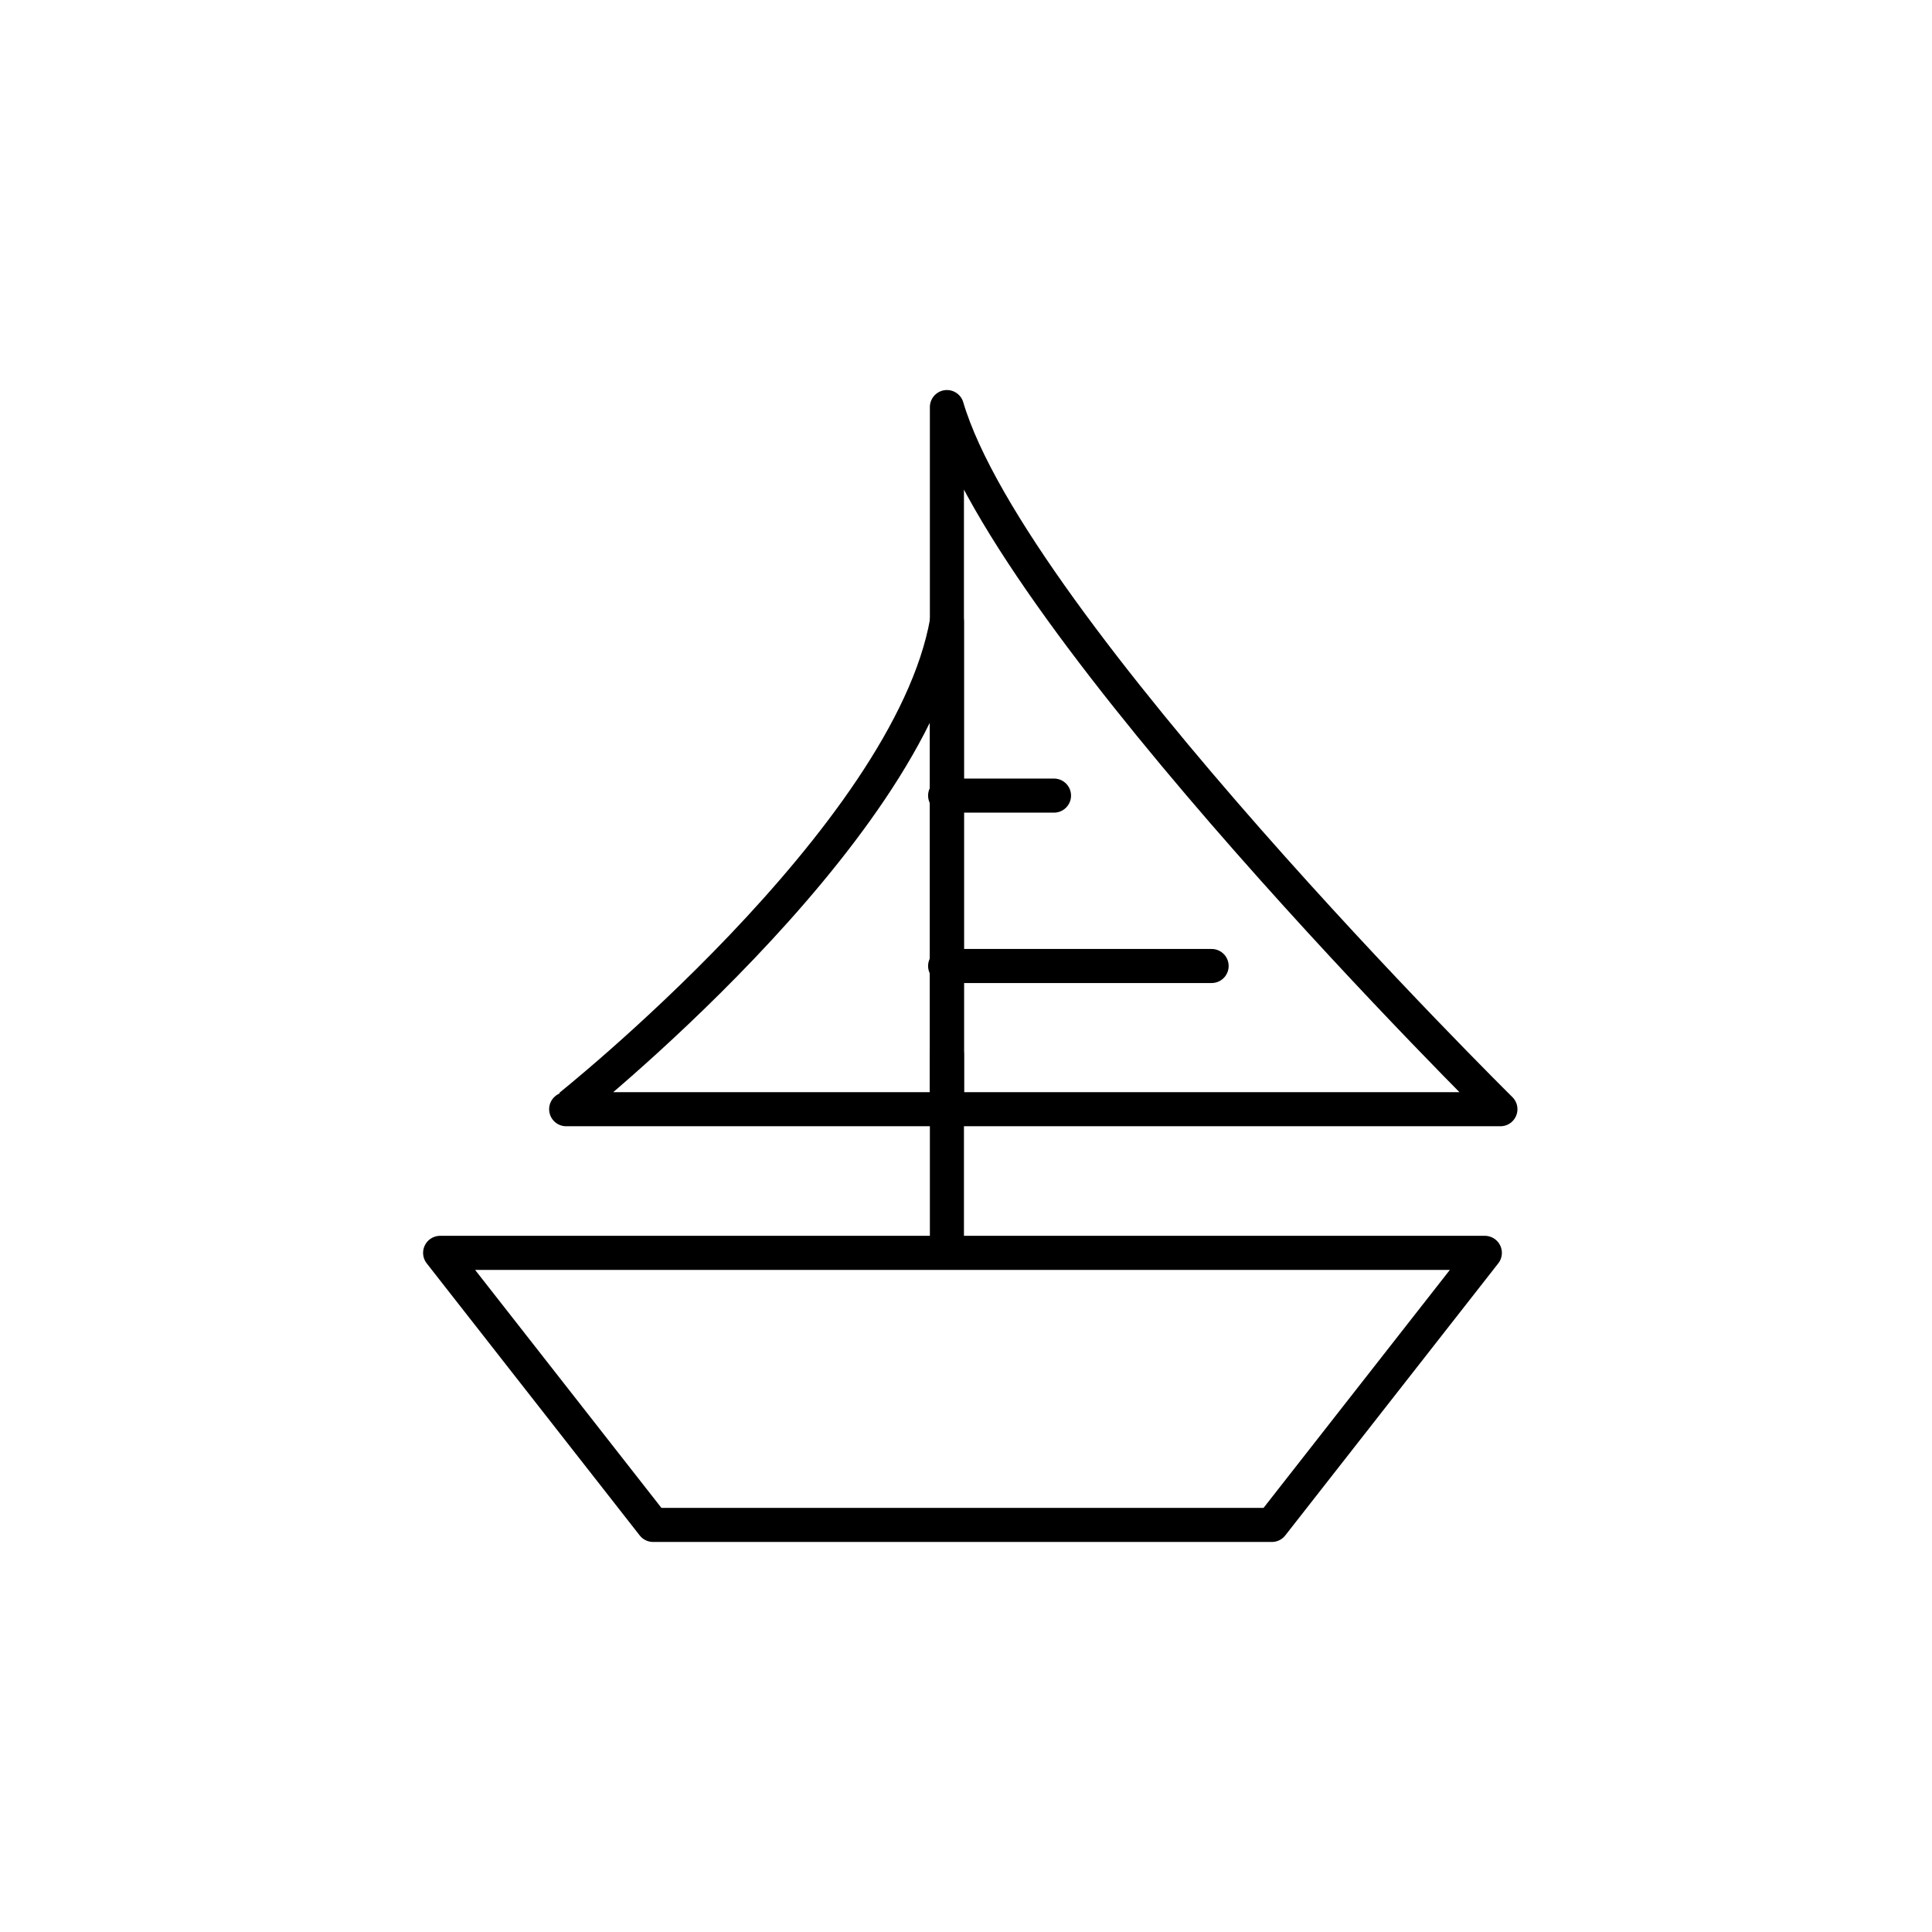 <?xml version="1.0" encoding="utf-8"?>
<!-- Generator: Adobe Illustrator 16.0.0, SVG Export Plug-In . SVG Version: 6.00 Build 0)  -->
<!DOCTYPE svg PUBLIC "-//W3C//DTD SVG 1.1//EN" "http://www.w3.org/Graphics/SVG/1.1/DTD/svg11.dtd">
<svg version="1.1" xmlns="http://www.w3.org/2000/svg" xmlns:xlink="http://www.w3.org/1999/xlink" x="0px" y="0px"
	 width="453.543px" height="453.543px" viewBox="0 0 453.543 453.543" enable-background="new 0 0 453.543 453.543"
	 xml:space="preserve">
<g id="kvadrat" display="none">
</g>
<g id="color" display="none">
	<g id="rdeča7bela" display="inline">
	</g>
	<g display="inline">
		<g>
			
				<rect x="219.463" y="95.559" stroke="#000000" stroke-width="8" stroke-linecap="round" stroke-linejoin="round" stroke-miterlimit="10" width="4.82" height="212.006"/>
			
				<path fill="#57B2E5" stroke="#000000" stroke-width="8" stroke-linecap="round" stroke-linejoin="round" stroke-miterlimit="10" d="
				M218.701,145.906v114.484h-89.383C129.318,260.391,209.715,196.734,218.701,145.906z"/>
			
				<path fill="#0075A5" stroke="#000000" stroke-width="8" stroke-linecap="round" stroke-linejoin="round" stroke-miterlimit="10" d="
				M349.396,260.391c0,0-114.756-113.354-129.934-164.832v164.832H349.396z"/>
			
				<polygon fill="#EED2A3" stroke="#000000" stroke-width="8" stroke-linecap="round" stroke-linejoin="round" stroke-miterlimit="10" points="
				299.396,357.98 154.146,357.98 104.146,294.113 349.396,294.113 			"/>
		</g>
	</g>
	
		<line display="inline" fill="#EED2A3" stroke="#000000" stroke-width="8" stroke-linecap="round" stroke-linejoin="round" stroke-miterlimit="10" x1="221.873" y1="226.77" x2="284.43" y2="226.77"/>
	
		<line display="inline" fill="#EED2A3" stroke="#000000" stroke-width="8" stroke-linecap="round" stroke-linejoin="round" stroke-miterlimit="10" x1="221.873" y1="186.77" x2="247.43" y2="186.77"/>
</g>
<g id="cb">
	<g id="rdeča7bela_copy">
	</g>
	<g>
		<g>
			
				<polygon fill="none" stroke="#000000" stroke-width="8" stroke-linecap="round" stroke-linejoin="round" stroke-miterlimit="10" points="
				298.571,357.98 153.321,357.98 103.321,294.113 348.571,294.113 			"/>
			<g>
				
					<path fill="none" stroke="#000000" stroke-width="8" stroke-linecap="round" stroke-linejoin="round" stroke-miterlimit="10" d="
					M222.291,145.906v114.484h-89.382C132.909,260.391,213.305,196.734,222.291,145.906z"/>
				
					<path fill="none" stroke="#000000" stroke-width="8" stroke-linecap="round" stroke-linejoin="round" stroke-miterlimit="10" d="
					M352.226,260.391c0,0-114.756-113.354-129.935-164.832v164.832H352.226z"/>
				
					<line fill="none" stroke="#000000" stroke-width="8" stroke-linecap="round" stroke-linejoin="round" stroke-miterlimit="10" x1="222.291" y1="247.559" x2="222.291" y2="291.865"/>
			</g>
		</g>
	</g>
	
		<line fill="none" stroke="#000000" stroke-width="8" stroke-linecap="round" stroke-linejoin="round" stroke-miterlimit="10" x1="221.873" y1="226.77" x2="284.43" y2="226.77"/>
	
		<line fill="none" stroke="#000000" stroke-width="8" stroke-linecap="round" stroke-linejoin="round" stroke-miterlimit="10" x1="221.873" y1="186.77" x2="247.43" y2="186.77"/>
</g>
<g id="pivot">
	<circle fill="none" cx="227.728" cy="358.583" r="14.133"/>
</g>
</svg>
